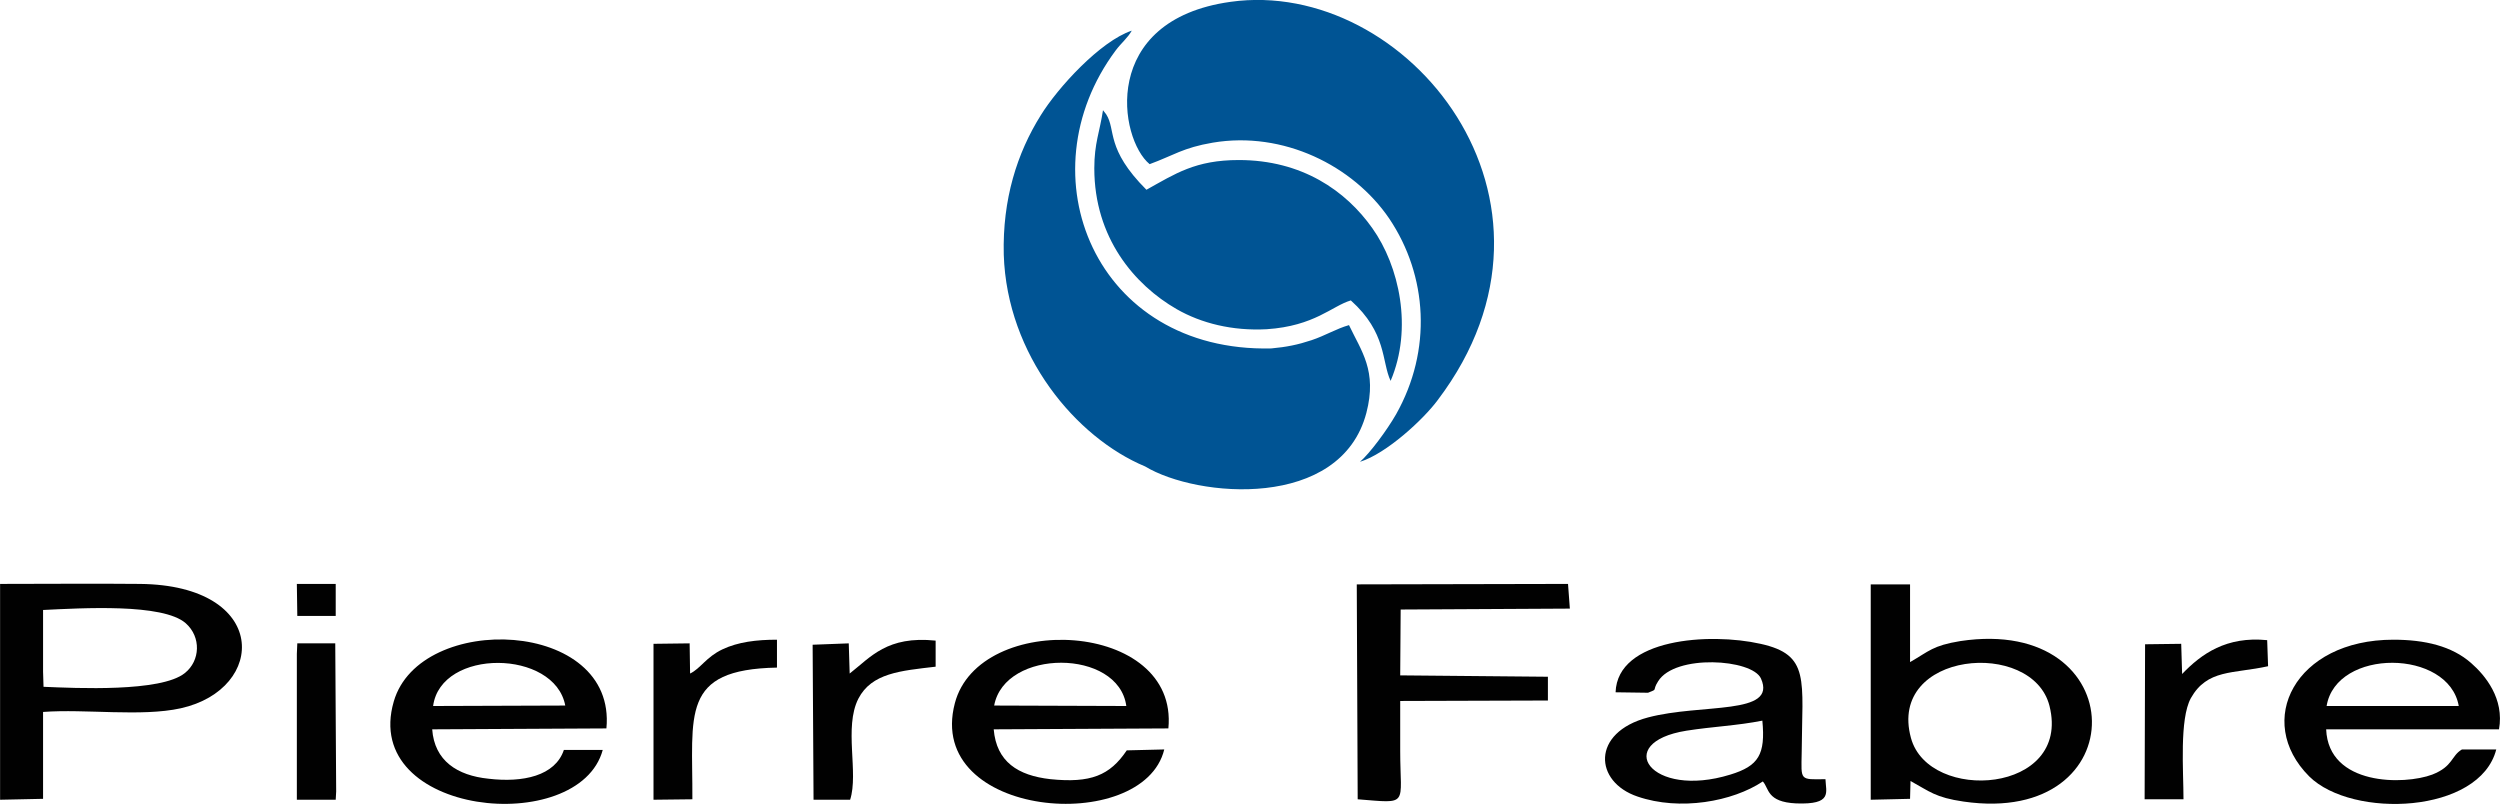 <?xml version="1.0" encoding="UTF-8"?>
<!DOCTYPE svg PUBLIC "-//W3C//DTD SVG 1.0//EN" "http://www.w3.org/TR/2001/REC-SVG-20010904/DTD/svg10.dtd">
<!-- Creator: CorelDRAW X8 -->
<svg xmlns="http://www.w3.org/2000/svg" xml:space="preserve" width="1244px" height="400px" version="1.0" style="shape-rendering:geometricPrecision; text-rendering:geometricPrecision; image-rendering:optimizeQuality; fill-rule:evenodd; clip-rule:evenodd"
viewBox="0 0 5467 1758"
 xmlns:xlink="http://www.w3.org/1999/xlink">
 <defs>
  <style type="text/css">
   <![CDATA[
    .fil0 {fill:#005494}
    .fil1 {fill:#010101}
   ]]>
  </style>
 </defs>
 <g id="Capa_x0020_1">
  <g id="_2485965857248">
   <path class="fil0" d="M2514 359c52,-19 73,-36 138,-47 154,-26 307,50 386,166 84,125 94,288 15,428 -20,35 -58,86 -79,104 58,-18 139,-93 170,-135 331,-437 -68,-925 -453,-871 -287,40 -244,300 -177,355zm-10 661c114,69 428,96 484,-117 24,-92 -11,-135 -38,-192 -28,8 -52,23 -82,33 -30,10 -55,15 -88,18 -385,9 -543,-380 -340,-652 12,-16 26,-27 35,-43 -69,23 -162,125 -199,185 -52,83 -84,184 -81,305 7,220 158,400 309,463zm-111 -652c0,152 88,255 180,308 54,31 122,48 197,44 105,-7 143,-51 184,-63 79,71 67,133 87,176 49,-115 19,-251 -40,-334 -58,-82 -154,-149 -292,-149 -95,0 -139,30 -202,65 -90,-90 -66,-131 -88,-165l-7 -9c-7,47 -19,72 -19,127z"/>
   <path class="fil1" d="M94 1334c84,-4 262,-15 312,29 34,30 32,82 -2,109 -52,42 -238,33 -309,30l-1 -33 0 -135zm0 223c93,-7 215,11 301,-8 189,-42 194,-269 -89,-272 -101,-1 -202,0 -306,0l0 472 94 -2 0 -190z"/>
   <path class="fil1" d="M4179 1614c-52,-190 266,-218 303,-70 48,192 -264,213 -303,70zm-1 94c42,23 54,36 116,45 379,55 372,-408 -7,-351 -61,10 -68,22 -110,46l0 -170 -86 0 0 471 86 -2 1 -39z"/>
   <path class="fil1" d="M3854 1576c7,74 -8,99 -70,118 -175,54 -259,-70 -96,-96 57,-9 111,-11 166,-22zm-250 -61c23,-9 8,-3 22,-25 37,-60 206,-49 225,-6 36,81 -130,54 -247,85 -125,33 -118,141 -23,173 93,32 208,11 274,-33 14,15 8,45 73,48 80,3 65,-24 64,-53 -57,1 -53,3 -52,-57 1,-161 19,-215 -90,-239 -111,-25 -313,-12 -317,106l71 1z"/>
   <path class="fil1" d="M1236 1543l-289 1c17,-127 266,-124 289,-1zm-3 97c-19,57 -90,72 -165,63 -68,-7 -118,-39 -123,-108l381 -2c23,-240 -408,-256 -465,-59 -73,251 405,298 457,106l-85 0z"/>
   <path class="fil1" d="M2174 1543c23,-125 272,-125 289,1l-289 -1zm290 98c-37,55 -79,72 -167,63 -71,-8 -118,-38 -124,-109l382 -2c23,-237 -414,-258 -467,-55 -66,252 412,290 458,101l-82 2z"/>
   <path class="fil1" d="M5088 1544c21,-127 267,-125 289,0l-289 0zm146 -145c-215,0 -305,178 -184,299 94,93 373,82 409,-59l-75 0c-24,14 -19,37 -65,55 -61,23 -227,25 -232,-99l378 0c12,-67 -30,-118 -61,-145 -42,-37 -101,-51 -170,-51z"/>
   <path class="fil1" d="M3063 1333l370 -2 -4 -54 -462 1 2 470c114,9 93,15 93,-106 0,-36 0,-72 0,-109l323 -1 0 -52 -323 -3 1 -144z"/>
   <path class="fil1" d="M1514 1748c1,-186 -27,-284 185,-288l0 -61c-45,0 -85,5 -119,21 -36,17 -48,42 -71,53l-1 -66 -79 1 0 341 85 -1z"/>
   <path class="fil1" d="M1859 1749c19,-59 -14,-158 18,-221 29,-56 92,-61 169,-70l0 -57c-106,-11 -142,36 -188,72l-2 -66 -79 3 2 339 80 0z"/>
   <path class="fil1" d="M4775 1748c0,-62 -9,-175 16,-221 36,-64 92,-53 169,-70l-2 -57c-89,-9 -144,30 -186,74l-2 -66 -79 1 -1 339 85 0z"/>
   <polygon class="fil1" points="649,1749 734,1749 735,1731 733,1407 650,1407 649,1430 649,1725 "/>
   <polygon class="fil1" points="650,1347 734,1347 734,1277 649,1277 "/>
  </g>
 </g>
</svg>
